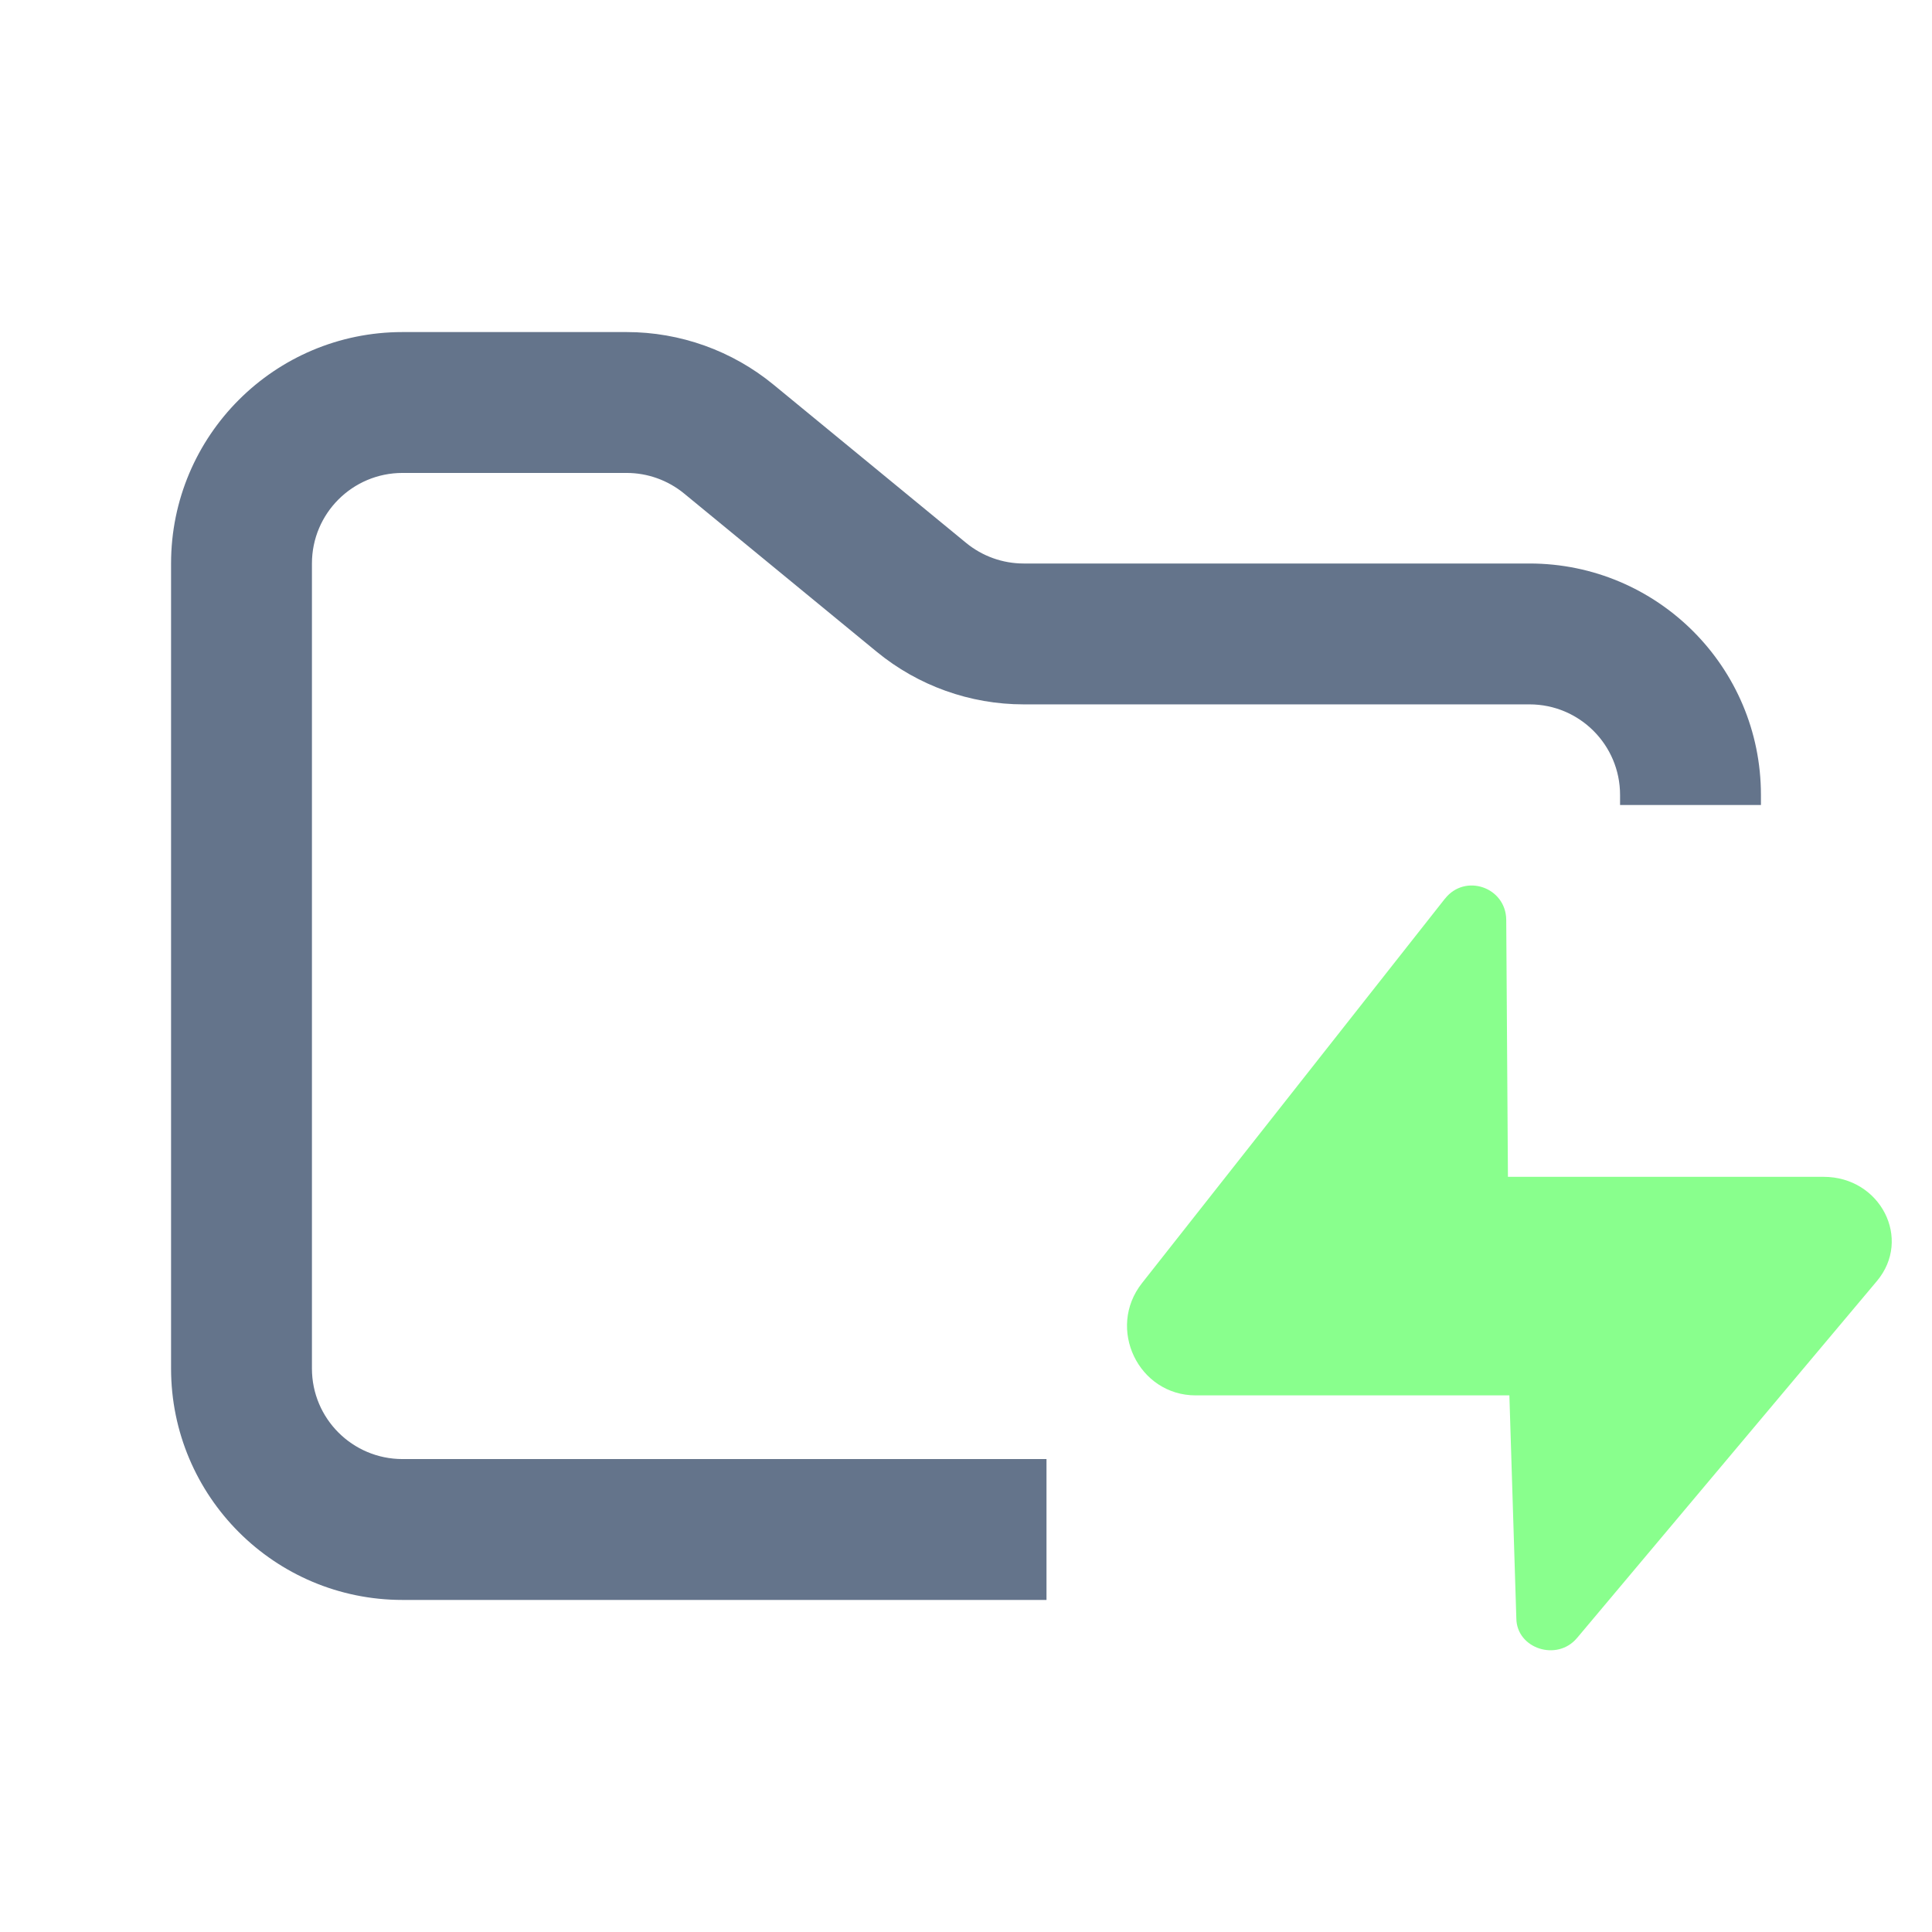 <svg width="48" height="48" viewBox="0 0 48 48" fill="none" xmlns="http://www.w3.org/2000/svg">
<path fill-rule="evenodd" clip-rule="evenodd" d="M10 8.25C6.824 8.25 4.25 10.824 4.25 14V34C4.25 37.176 6.824 39.75 10 39.75H26V36.25H10C8.757 36.25 7.75 35.243 7.75 34V14C7.75 12.757 8.757 11.75 10 11.75H15.568C16.089 11.75 16.593 11.931 16.996 12.261L21.782 16.193C22.811 17.038 24.101 17.5 25.432 17.5H38C39.243 17.5 40.25 18.507 40.25 19.75V20H43.75V19.75C43.75 16.574 41.176 14 38 14H25.432C24.911 14 24.407 13.819 24.004 13.489L19.218 9.557C18.189 8.712 16.899 8.25 15.568 8.25H10Z" fill="#64748B"/>
<path d="M39.179 40.697C38.687 41.285 37.684 40.962 37.673 40.212L37.5 34.666L37.464 29.238H45.307C46.72 29.238 47.511 30.782 46.63 31.829L39.179 40.698L39.179 40.697ZM35.9 22.328C36.399 21.693 37.41 22.041 37.422 22.848L37.5 34.668H29.708C28.283 34.668 27.485 33.004 28.373 31.878L35.9 22.326L35.9 22.328Z" fill="#89FF8D"/>
</svg>
